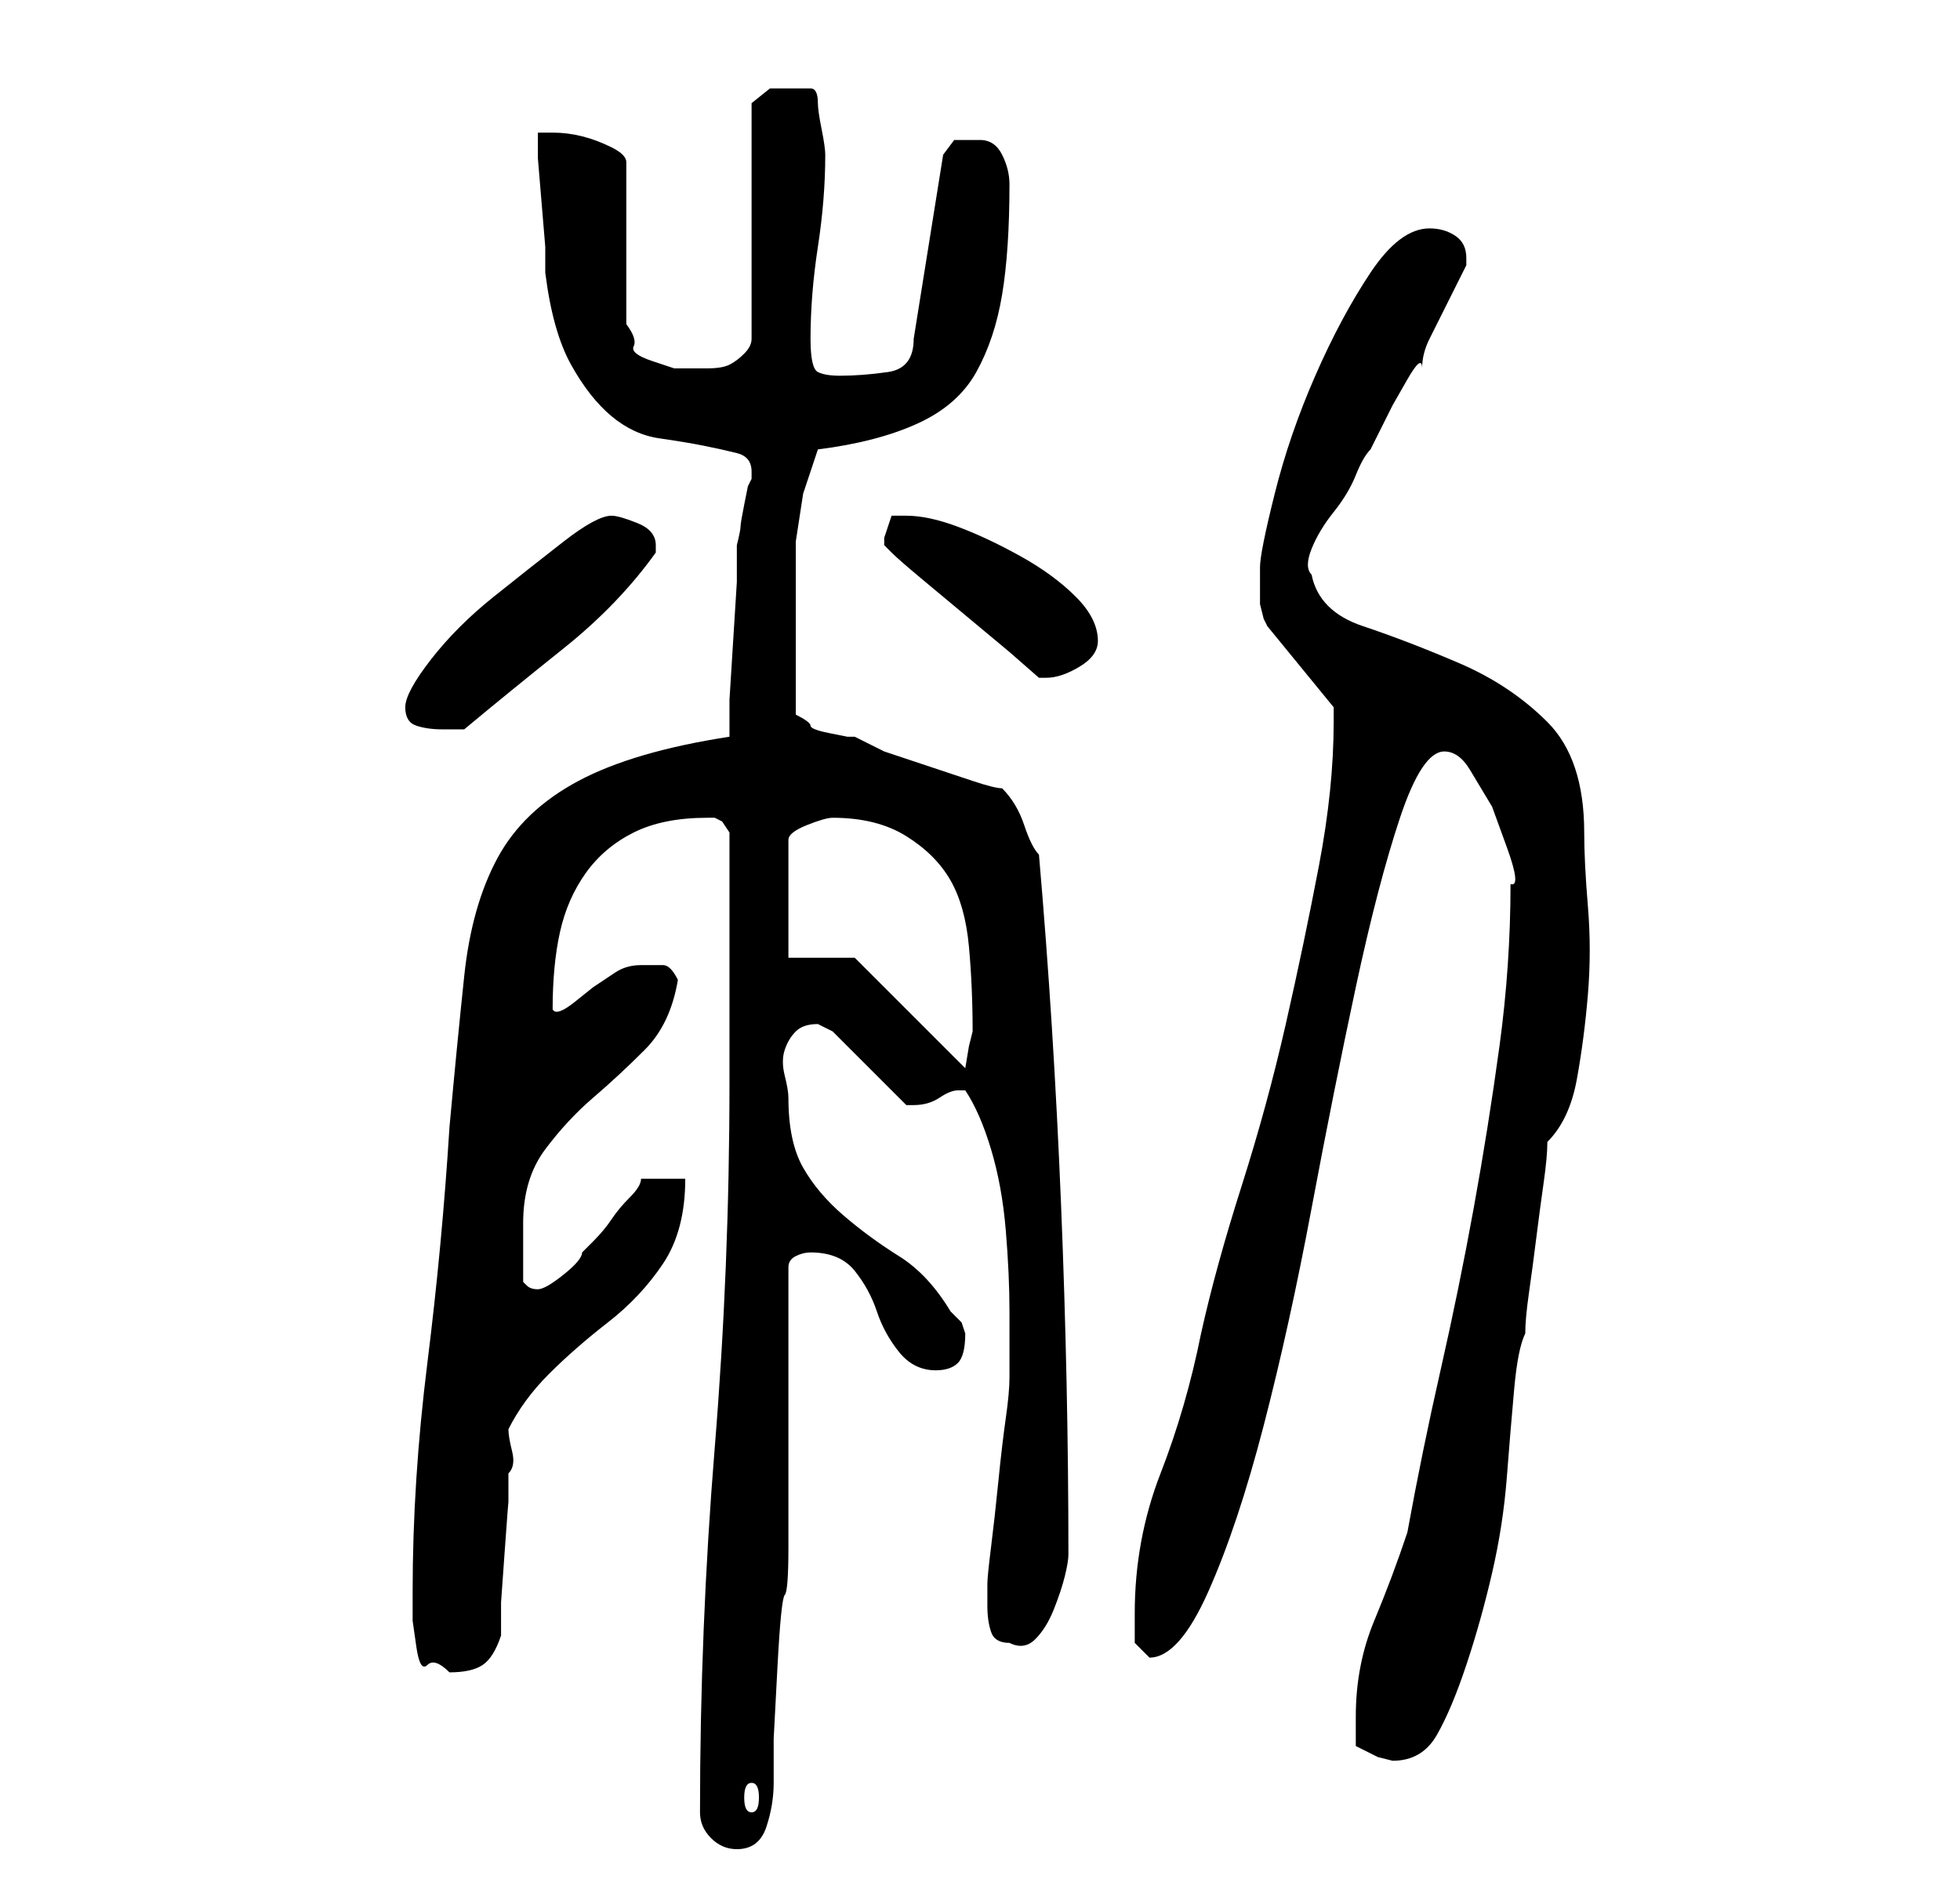 <?xml version="1.0" standalone="no"?>
<!DOCTYPE svg PUBLIC "-//W3C//DTD SVG 1.1//EN" "http://www.w3.org/Graphics/SVG/1.1/DTD/svg11.dtd" >
<svg xmlns="http://www.w3.org/2000/svg" xmlns:xlink="http://www.w3.org/1999/xlink" version="1.1" viewBox="-10 0 266 256">
   <path fill="currentColor"
d="M85 246q0 2 1.5 3.5t3.5 1.5q3 0 4 -3t1 -6v-6t0.5 -9.5t1 -10t0.5 -6.5v-38q0 -1 1 -1.5t2 -0.5q4 0 6 2.5t3 5.5t3 5.5t5 2.5q2 0 3 -1t1 -4l-0.5 -1.5t-1.5 -1.5q-3 -5 -7 -7.5t-7.5 -5.5t-5.5 -6.5t-2 -9.5q0 -1 -0.5 -3t0 -3.5t1.5 -2.5t3 -1l1 0.5l1 0.5l10 10h0.5
h0.5q2 0 3.5 -1t2.5 -1h1q2 3 3.5 8t2 11t0.5 11v8v1v0q0 2 -0.5 5.5t-1 8.5t-1 9t-0.5 5v3q0 2 0.5 3.5t2.5 1.5q2 1 3.5 -0.5t2.5 -4t1.5 -4.5t0.5 -3q0 -23 -1 -47.5t-3 -47.5q-1 -1 -2 -4t-3 -5q-1 0 -4 -1l-6 -2l-6 -2t-4 -2h-1t-2.5 -0.5t-2.5 -1t-2 -1.5v-9v-7v-7.5
t1 -6.5l2 -6q8 -1 13.5 -3.5t8 -7t3.5 -10.5t1 -15q0 -2 -1 -4t-3 -2h-3.5t-1.5 2l-4 25q0 4 -3.5 4.5t-6.5 0.5q-2 0 -3 -0.5t-1 -4.5q0 -6 1 -12.5t1 -12.5q0 -1 -0.5 -3.5t-0.5 -3.5q0 -2 -1 -2h-2h-3.5t-2.5 2v32q0 1 -1 2t-2 1.5t-3 0.5h-2h-2.5t-3 -1t-2.5 -2t-1 -3
v-22q0 -1 -2 -2t-4 -1.5t-4 -0.5h-2v3.5t0.5 6t0.5 6v3.5q1 8 3.5 12.5t5.5 7t6.5 3t6 1t4.5 1t2 2.5v1l-0.5 1t-0.5 2.5t-0.5 3t-0.5 2.5v5t-0.5 8t-0.5 8v5q-13 2 -20.5 6t-11 10.5t-4.5 16t-2 20.5q-1 16 -3 32t-2 31v4t0.5 3.5t1.5 2.5t3 1q3 0 4.5 -1t2.5 -4v-4.5
t0.5 -7t0.5 -6.5v-4q1 -1 0.5 -3t-0.5 -3q2 -4 5.5 -7.5t8 -7t7.5 -8t3 -11.5h-6q0 1 -1.5 2.5t-2.5 3t-2.5 3l-1.5 1.5q0 1 -2.5 3t-3.5 2t-1.5 -0.5l-0.5 -0.5v-8q0 -6 3 -10t6.5 -7t7 -6.5t4.5 -9.5q-1 -2 -2 -2h-3q-2 0 -3.5 1l-3 2t-2.5 2t-3 1q0 -6 1 -10.5t3.5 -8
t6.5 -5.5t10 -2h1l1 0.5t1 1.5v6.5v10.5v10v7q0 25 -2 49.5t-2 49.5zM92 242q1 0 1 2t-1 2t-1 -2t1 -2zM174 237l3 1.5t2 0.5q4 0 6 -3.5t4 -9.5t3.5 -12.5t2 -13t1 -12t1.5 -7.5q0 -2 0.5 -5.5t1 -7.5t1 -7.5t0.5 -5.5q3 -3 4 -8.5t1.5 -11.5t0 -12t-0.5 -10q0 -10 -5 -15
t-12 -8t-13 -5t-7 -7q-1 -1 0 -3.5t3 -5t3 -5t2 -3.5l1 -2l2 -4t2 -3.5t2 -1.5q0 -2 1 -4l2 -4l2 -4l1 -2v-0.5v-0.5q0 -2 -1.5 -3t-3.5 -1q-4 0 -8 6t-7.5 14t-5.5 16t-2 10v2v3t0.5 2l0.5 1l9 11v2q0 9 -2 19.5t-4.5 21.5t-6 22t-5.5 20q-2 10 -5.5 19t-3.5 19v4t2 2
q4 0 8 -9t7.5 -22.5t6.5 -29.5t6 -30t6 -23t6 -9q2 0 3.5 2.5l3 5t2 5.5t0.5 5q0 11 -1.5 22t-3.5 22t-4.5 22t-4.5 22q-2 6 -4.5 12t-2.5 13v1.5v2.5zM106 130h-9v-16q0 -1 2.5 -2t3.5 -1q6 0 10 2.5t6 6t2.5 9t0.5 11.5l-0.5 2t-0.5 3zM45 96q0 2 1.5 2.5t3.5 0.5h3
q6 -5 13.5 -11t12.5 -13v-1q0 -2 -2.5 -3t-3.5 -1q-2 0 -6.5 3.5t-9.5 7.5t-8.5 8.5t-3.5 6.5zM110 73v1l0.5 0.5l0.5 0.5q1 1 4 3.5l6 5l6 5t4 3.5h0.5h0.5q2 0 4.5 -1.5t2.5 -3.5q0 -3 -3 -6t-7.5 -5.5t-8.5 -4t-7 -1.5h-2t-1 3z" />
</svg>
